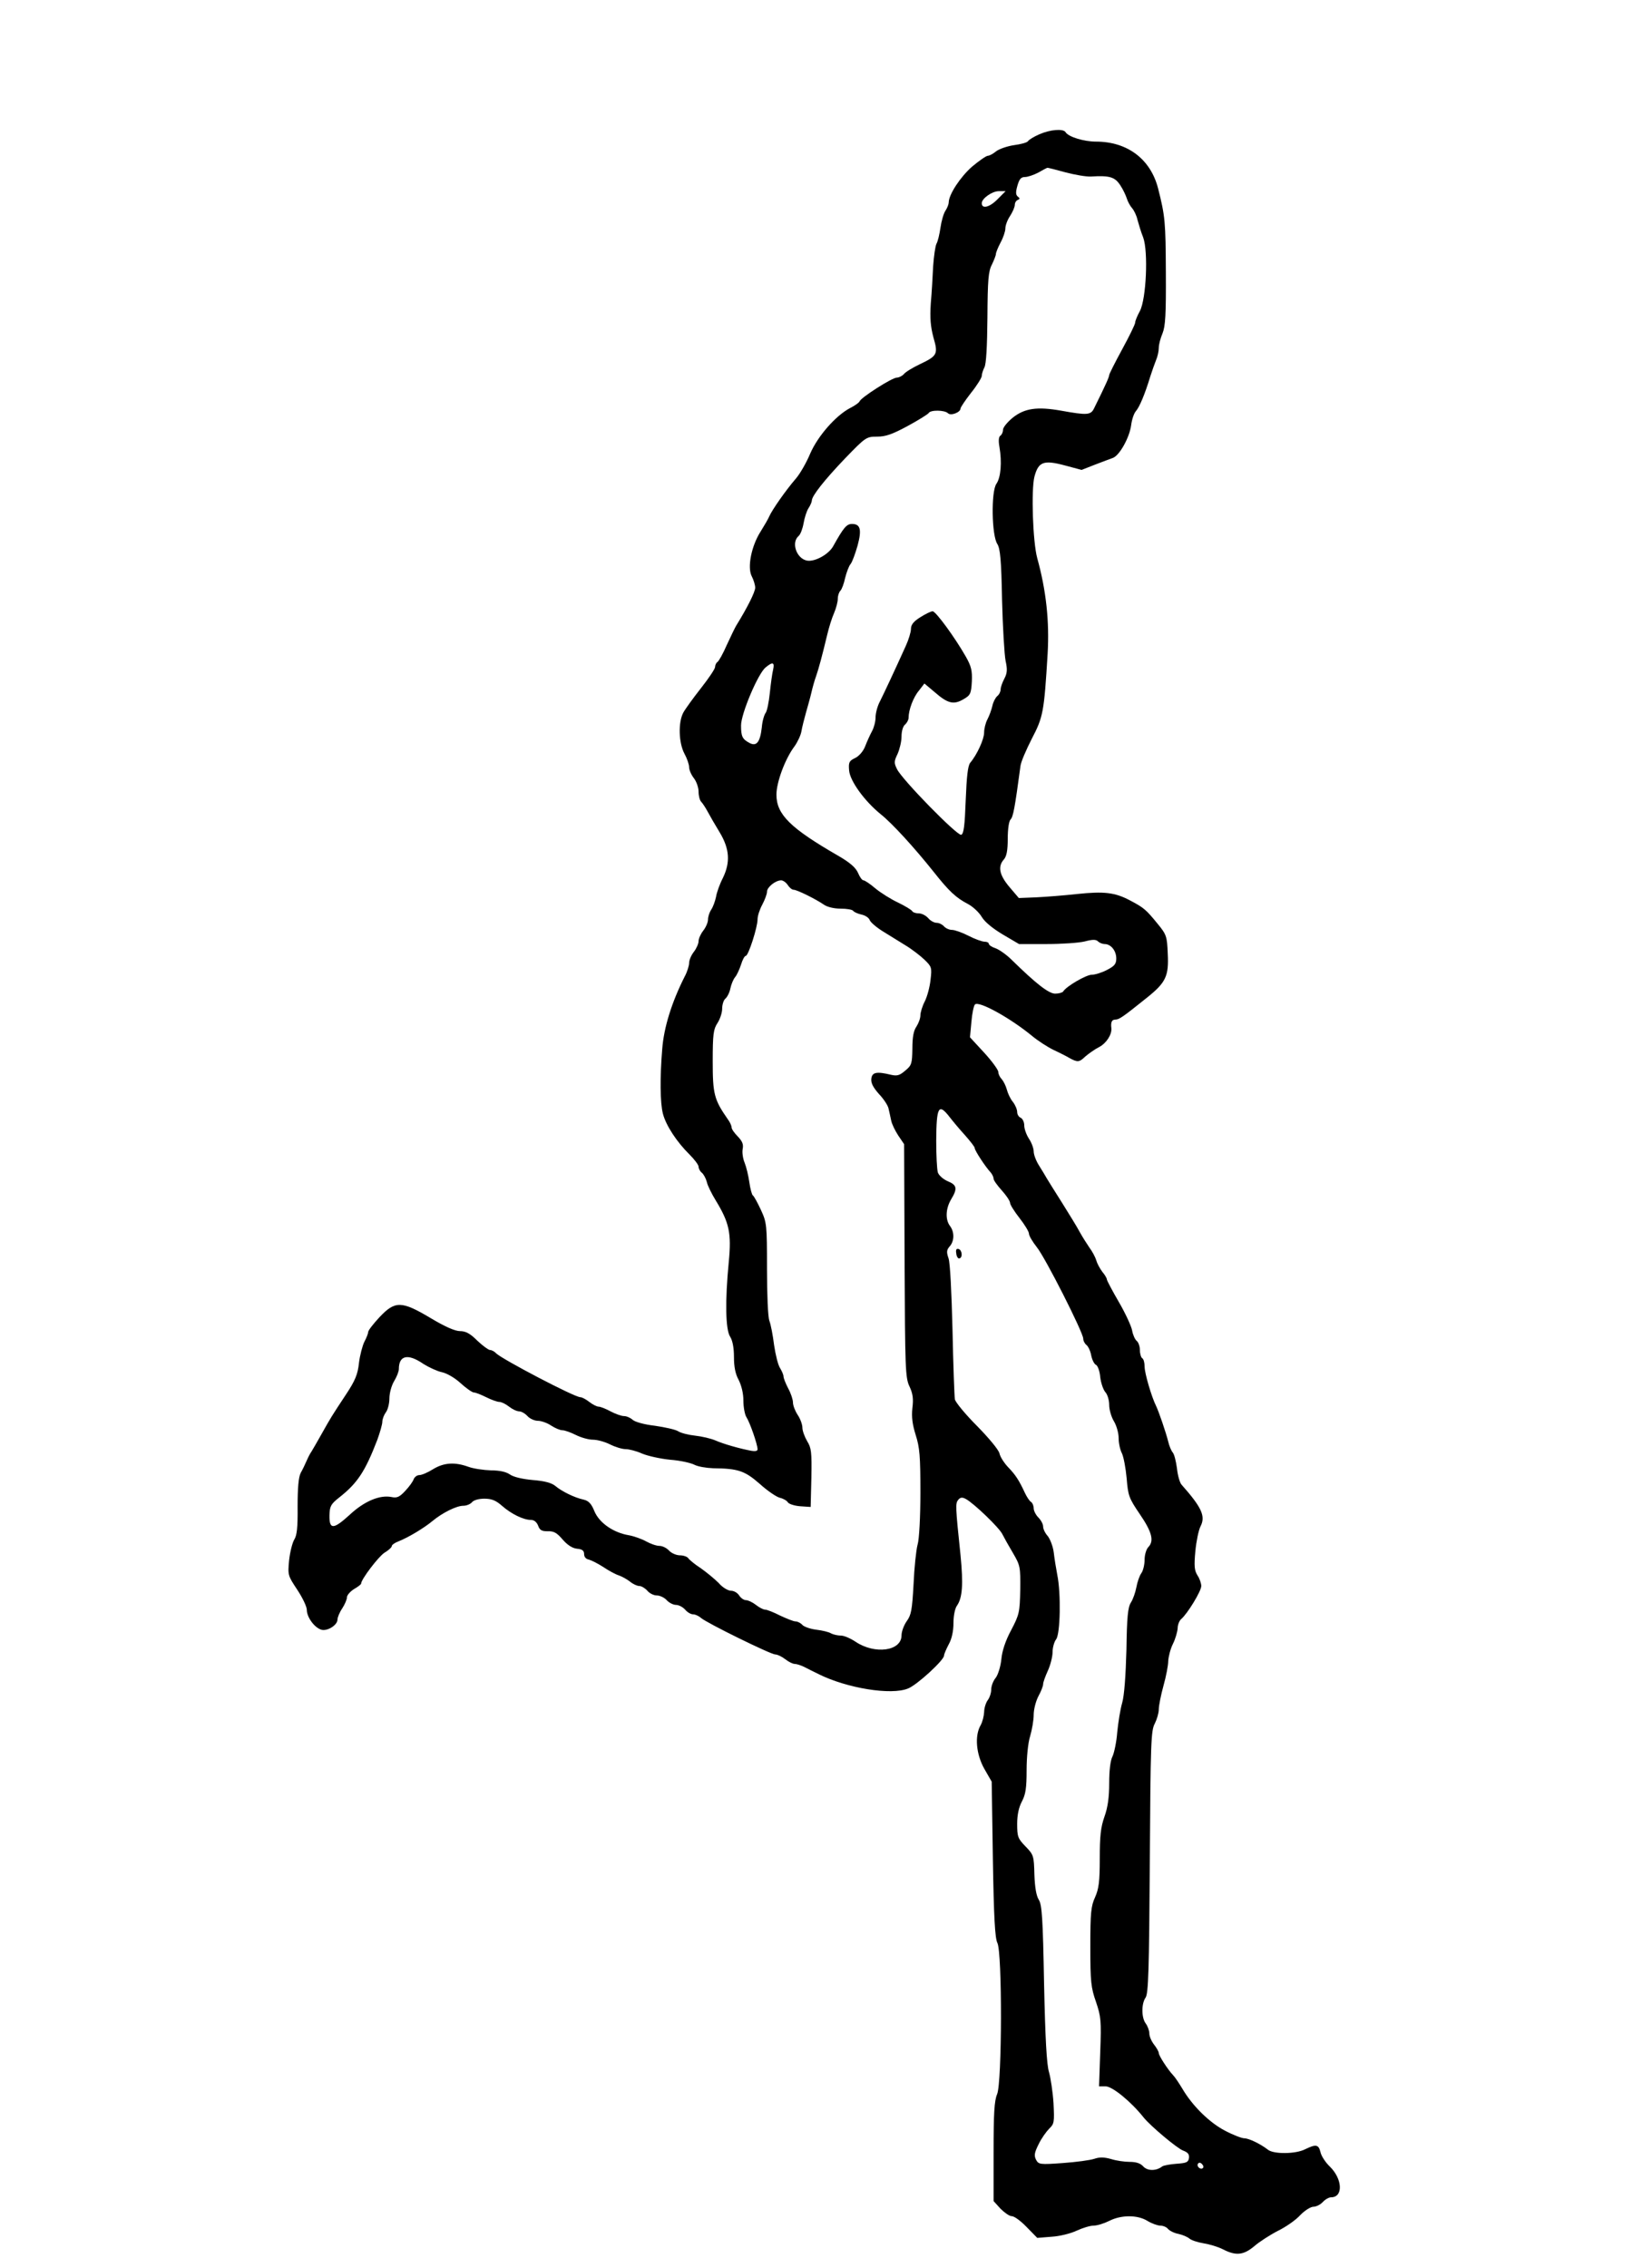  <svg version="1.0" xmlns="http://www.w3.org/2000/svg" width="700pt" height="961pt" viewBox="0 0 700 961" preserveAspectRatio="xMidYMid meet">
<g transform="translate(0,961) scale(0.1,-0.1)" fill="#000000" stroke="none">
<path d="M4404 9041 c-23 -10 -44 -23 -48 -29 -3 -6 -30 -13 -59 -17 -28 -4
-63 -16 -76 -26 -13 -11 -29 -19 -35 -19 -7 0 -37 -21 -67 -46 -49 -43 -99
-118 -99 -152 0 -7 -6 -23 -14 -35 -8 -12 -17 -44 -21 -72 -4 -27 -11 -58 -17
-68 -5 -10 -11 -53 -14 -95 -2 -42 -6 -114 -10 -158 -4 -62 -1 -97 11 -143 21
-72 17 -79 -59 -115 -29 -14 -59 -32 -66 -41 -7 -8 -21 -15 -30 -15 -20 0
-153 -85 -158 -101 -2 -5 -20 -18 -40 -28 -61 -32 -137 -119 -169 -193 -15
-36 -42 -84 -60 -105 -44 -51 -101 -133 -113 -160 -5 -12 -22 -41 -37 -65 -39
-61 -57 -151 -38 -189 8 -15 15 -38 15 -49 0 -18 -33 -84 -80 -160 -5 -8 -23
-45 -40 -82 -16 -37 -34 -69 -40 -73 -5 -3 -10 -13 -10 -21 0 -8 -27 -48 -60
-90 -33 -42 -67 -89 -75 -104 -22 -42 -19 -128 5 -173 11 -20 20 -46 20 -58 0
-11 9 -32 20 -46 11 -14 20 -40 20 -57 0 -18 5 -37 11 -43 5 -5 18 -24 27 -41
9 -17 32 -57 51 -88 43 -71 46 -128 14 -194 -13 -25 -26 -61 -29 -80 -4 -19
-13 -44 -21 -55 -7 -11 -13 -29 -13 -41 0 -12 -9 -33 -20 -47 -11 -14 -20 -34
-20 -45 0 -10 -9 -31 -20 -45 -11 -14 -20 -35 -20 -47 0 -11 -8 -38 -19 -58
-54 -107 -88 -214 -95 -307 -10 -120 -9 -228 3 -274 13 -50 59 -120 113 -173
21 -21 38 -44 38 -51 0 -8 6 -20 14 -26 8 -7 17 -24 21 -39 3 -15 20 -49 37
-77 58 -95 68 -139 56 -262 -16 -165 -14 -287 6 -317 10 -16 16 -46 16 -86 0
-41 6 -72 20 -97 12 -24 20 -57 20 -88 0 -28 6 -59 13 -70 14 -21 47 -115 47
-136 0 -7 -10 -9 -27 -6 -52 10 -118 29 -152 44 -19 8 -57 17 -85 20 -28 3
-61 11 -73 19 -11 7 -56 17 -98 23 -44 5 -84 16 -94 25 -10 9 -26 16 -37 16
-11 0 -36 9 -57 20 -20 11 -43 20 -51 20 -7 0 -25 9 -39 20 -14 11 -31 20 -38
20 -25 0 -330 160 -357 186 -7 8 -19 14 -26 14 -6 0 -31 18 -54 40 -30 30 -49
40 -73 40 -21 0 -64 19 -124 55 -124 74 -151 74 -217 4 -26 -28 -48 -56 -48
-63 0 -6 -7 -24 -16 -41 -8 -16 -19 -57 -23 -90 -5 -48 -16 -75 -56 -135 -60
-91 -62 -94 -103 -167 -18 -32 -37 -65 -42 -73 -6 -8 -15 -26 -21 -40 -6 -14
-17 -37 -25 -51 -9 -18 -13 -63 -13 -143 1 -88 -3 -122 -14 -139 -8 -13 -18
-52 -22 -88 -6 -63 -5 -65 34 -124 22 -33 41 -72 41 -86 0 -31 32 -75 61 -84
25 -8 69 19 69 43 0 9 9 31 20 47 11 17 20 38 20 47 0 9 14 25 30 35 16 9 30
20 30 23 0 18 74 115 99 131 17 10 31 23 31 28 0 5 12 14 28 20 43 17 109 57
144 86 42 35 102 65 131 65 14 0 30 7 37 15 7 9 29 15 52 15 31 0 49 -7 76
-31 39 -34 90 -59 122 -59 13 0 24 -9 30 -24 7 -20 16 -24 41 -24 26 1 39 -7
63 -35 20 -23 41 -37 61 -39 22 -2 30 -8 30 -23 0 -12 8 -21 20 -23 11 -3 39
-17 62 -32 22 -15 52 -31 65 -35 12 -4 34 -16 47 -26 13 -11 31 -19 40 -19 9
0 24 -9 34 -20 9 -11 27 -20 40 -20 13 0 32 -9 42 -20 10 -11 28 -20 39 -20
12 0 29 -9 39 -20 9 -11 24 -20 34 -20 9 0 24 -7 33 -15 23 -21 296 -155 315
-155 9 0 28 -9 42 -20 14 -11 32 -20 40 -20 8 0 27 -6 41 -13 15 -8 42 -21 60
-30 120 -60 309 -91 380 -61 38 15 152 120 152 139 0 6 9 27 20 48 13 23 20
56 20 90 0 30 6 62 15 74 23 33 27 90 15 213 -22 210 -22 220 -10 235 9 11 17
12 32 4 34 -18 142 -122 155 -149 7 -14 27 -50 45 -80 31 -53 32 -59 31 -156
-2 -95 -4 -105 -38 -170 -24 -44 -39 -89 -42 -124 -3 -30 -14 -66 -24 -79 -11
-13 -19 -35 -19 -50 0 -14 -7 -35 -15 -45 -8 -11 -15 -34 -15 -50 -1 -17 -7
-42 -15 -56 -26 -45 -19 -123 16 -185 l31 -54 5 -328 c4 -248 9 -335 19 -355
21 -41 20 -591 -1 -641 -12 -28 -15 -82 -15 -244 l0 -209 29 -32 c17 -17 38
-32 48 -32 11 0 39 -21 63 -46 l45 -46 62 5 c34 2 81 14 106 26 24 11 56 21
71 21 15 0 44 9 66 20 51 26 120 26 162 0 18 -11 43 -20 54 -20 12 0 27 -6 33
-14 7 -8 27 -18 44 -21 18 -4 39 -13 47 -20 8 -7 35 -16 60 -20 25 -4 62 -15
83 -26 55 -28 87 -24 133 15 21 18 66 47 99 64 33 16 76 46 94 66 19 20 45 36
56 36 12 0 30 9 40 20 10 11 26 20 35 20 52 0 49 77 -5 130 -19 18 -37 46 -40
62 -8 32 -19 34 -66 11 -40 -20 -133 -21 -157 -1 -31 24 -80 48 -100 48 -10 0
-47 14 -81 32 -66 34 -139 106 -181 178 -14 23 -31 49 -39 57 -22 23 -61 83
-61 94 0 6 -9 22 -20 36 -11 14 -20 35 -20 47 0 12 -7 31 -15 42 -19 25 -19
84 -1 110 12 17 15 114 18 575 3 505 5 557 21 586 9 18 17 45 17 60 0 16 9 61
20 101 11 39 20 86 20 104 1 18 9 51 20 73 11 22 19 52 20 66 0 15 7 32 15 39
26 22 85 118 85 140 0 11 -7 32 -16 45 -13 21 -15 39 -9 103 4 42 14 90 22
105 22 43 5 80 -81 177 -7 8 -16 39 -19 69 -4 29 -11 59 -18 67 -6 7 -15 28
-19 46 -10 40 -40 127 -51 150 -20 40 -49 140 -49 167 0 16 -4 33 -10 36 -5 3
-10 19 -10 34 0 16 -6 34 -14 40 -7 6 -16 26 -19 44 -3 17 -28 72 -56 120 -28
48 -51 92 -51 96 0 5 -8 19 -19 32 -10 13 -22 35 -26 49 -4 14 -17 38 -29 54
-11 16 -30 46 -41 66 -11 21 -45 76 -75 124 -30 47 -59 94 -65 104 -5 9 -20
34 -32 53 -13 20 -23 47 -23 60 0 13 -9 38 -20 54 -11 17 -20 42 -20 56 0 15
-7 29 -15 33 -8 3 -15 14 -15 24 0 11 -8 30 -18 43 -11 13 -22 37 -26 53 -4
15 -14 35 -21 43 -8 8 -15 22 -15 31 0 9 -27 46 -60 82 l-60 65 6 65 c3 36 10
69 15 74 16 17 151 -58 243 -134 23 -19 64 -46 91 -59 28 -13 57 -28 65 -33
36 -20 43 -19 68 5 15 13 42 32 60 41 30 16 54 53 51 80 -3 25 2 36 17 36 16
0 32 11 134 93 80 64 93 91 88 187 -3 72 -5 80 -43 126 -49 60 -58 68 -117 99
-64 34 -110 39 -225 27 -54 -6 -131 -12 -172 -14 l-74 -3 -40 47 c-43 51 -50
87 -23 117 11 13 16 37 16 87 0 42 5 75 12 82 11 11 18 48 42 227 2 17 24 68
48 115 48 92 52 112 67 360 8 136 -6 268 -44 405 -19 70 -26 289 -12 345 17
64 39 72 129 48 l71 -19 56 22 c31 12 66 25 77 29 28 11 70 86 77 139 3 24 12
50 20 59 15 17 38 71 61 147 7 22 18 53 24 68 7 16 12 39 12 53 0 14 7 41 16
62 12 30 15 79 14 257 -1 215 -3 239 -33 357 -32 124 -130 198 -263 198 -51 0
-117 20 -129 40 -10 16 -66 11 -111 -9z m110 -161 c41 -11 89 -19 108 -18 81
5 102 -2 125 -37 12 -18 24 -44 28 -57 4 -13 14 -31 22 -40 8 -9 19 -31 23
-50 5 -18 15 -52 24 -74 22 -60 13 -261 -14 -312 -11 -20 -20 -42 -20 -49 0
-7 -25 -58 -55 -113 -30 -55 -55 -105 -55 -109 0 -8 -14 -40 -64 -141 -14 -29
-29 -30 -140 -10 -102 18 -155 10 -205 -30 -22 -18 -41 -41 -41 -51 0 -10 -5
-21 -11 -25 -7 -4 -9 -21 -4 -48 11 -64 6 -129 -13 -156 -23 -33 -20 -219 4
-255 12 -19 17 -67 20 -237 3 -117 10 -233 15 -258 8 -36 7 -52 -5 -75 -9 -17
-16 -37 -16 -46 0 -9 -6 -22 -14 -28 -8 -7 -18 -26 -21 -42 -4 -17 -13 -42
-21 -57 -8 -15 -14 -40 -14 -56 0 -28 -30 -94 -59 -128 -10 -13 -15 -58 -19
-159 -4 -106 -8 -142 -19 -146 -16 -6 -250 233 -272 278 -13 26 -13 33 2 64 9
20 17 53 17 74 0 22 6 44 15 51 8 7 15 20 15 29 0 33 20 87 44 115 l23 30 44
-37 c55 -48 80 -54 121 -30 30 17 33 24 36 75 2 46 -2 64 -25 105 -46 81 -127
192 -141 193 -7 0 -30 -11 -52 -25 -29 -18 -40 -32 -40 -50 0 -13 -10 -46 -22
-72 -46 -102 -92 -200 -109 -234 -11 -20 -19 -51 -19 -69 0 -17 -7 -44 -15
-58 -8 -15 -21 -43 -29 -64 -8 -21 -26 -42 -43 -50 -25 -12 -28 -18 -25 -53 4
-44 64 -128 134 -185 49 -39 142 -141 225 -245 64 -81 94 -109 144 -135 21
-11 47 -35 59 -55 13 -22 48 -50 90 -75 l68 -40 117 0 c64 0 136 5 161 11 34
9 48 9 57 0 6 -6 19 -11 28 -11 26 0 49 -28 49 -61 0 -23 -7 -32 -40 -49 -21
-11 -50 -20 -64 -20 -23 0 -108 -49 -121 -71 -4 -5 -19 -9 -34 -9 -27 0 -80
41 -184 143 -21 21 -52 43 -68 49 -16 5 -29 14 -29 19 0 5 -8 9 -18 9 -10 0
-41 11 -68 25 -27 14 -59 25 -70 25 -12 0 -27 7 -34 15 -7 8 -21 15 -31 15
-11 0 -27 9 -36 20 -10 11 -27 20 -40 20 -12 0 -25 4 -28 10 -3 5 -31 22 -60
36 -30 14 -73 41 -96 60 -22 19 -45 34 -50 34 -6 0 -16 14 -23 31 -10 23 -34
44 -84 73 -203 117 -262 175 -262 259 0 53 37 152 76 204 13 18 27 47 30 65 3
18 12 53 19 78 7 25 18 63 23 85 5 22 14 54 20 70 11 32 25 83 47 175 7 30 20
72 29 92 9 21 16 48 16 61 0 13 5 28 11 34 6 6 15 30 20 54 6 24 16 51 23 59
7 8 20 44 30 79 18 67 12 91 -24 91 -23 0 -36 -16 -80 -95 -20 -35 -79 -67
-112 -60 -44 10 -66 77 -34 104 8 7 17 31 21 54 4 23 13 52 21 64 8 12 14 27
14 32 0 20 54 88 141 179 87 90 90 92 136 92 36 0 64 10 129 45 46 25 86 50
89 55 8 14 68 13 82 -1 12 -12 53 4 53 20 0 5 20 35 45 67 25 31 45 64 45 71
0 8 5 24 11 36 8 13 12 91 13 211 1 160 4 197 19 225 9 19 17 39 17 45 0 6 9
28 20 49 11 20 20 47 20 59 0 13 9 37 20 53 11 17 20 38 20 47 0 9 6 19 13 21
9 4 9 7 0 14 -9 7 -10 18 -2 46 8 28 15 37 32 37 12 0 38 9 57 19 19 11 36 20
38 20 1 1 36 -8 76 -19z m-289 -116 c-33 -33 -65 -40 -65 -15 0 20 44 51 72
51 l29 0 -36 -36z m-949 -1991 c-4 -16 -10 -60 -14 -99 -4 -39 -12 -78 -18
-85 -6 -8 -14 -35 -16 -61 -7 -62 -22 -82 -52 -66 -30 16 -36 27 -36 74 0 50
72 220 104 246 30 25 39 22 32 -9z m62 -913 c7 -11 18 -20 25 -20 14 0 93 -39
128 -63 14 -10 43 -17 71 -17 26 0 49 -4 53 -9 3 -5 18 -12 35 -16 16 -3 32
-14 35 -23 3 -9 27 -30 54 -47 26 -16 70 -43 97 -60 27 -16 63 -44 81 -61 31
-30 32 -34 26 -85 -3 -30 -14 -71 -24 -91 -11 -21 -19 -48 -19 -60 0 -13 -8
-34 -17 -48 -12 -17 -17 -45 -17 -93 -1 -63 -3 -71 -30 -93 -23 -20 -34 -24
-60 -18 -62 15 -81 11 -84 -17 -2 -18 8 -37 33 -65 20 -21 38 -49 40 -61 3
-13 8 -35 11 -50 3 -16 17 -44 30 -64 l25 -37 2 -493 c2 -458 3 -497 21 -534
14 -30 17 -52 12 -91 -4 -38 0 -69 14 -114 17 -53 20 -90 20 -244 0 -101 -5
-199 -12 -221 -6 -22 -14 -97 -17 -167 -6 -110 -10 -131 -29 -157 -12 -17 -22
-44 -22 -60 0 -67 -113 -82 -195 -27 -21 14 -48 26 -62 26 -13 0 -31 4 -41 9
-9 6 -38 13 -64 16 -25 3 -52 13 -58 20 -7 8 -20 15 -29 15 -9 0 -38 12 -66
25 -27 14 -56 25 -63 25 -8 0 -25 9 -39 20 -14 11 -33 20 -42 20 -9 0 -22 9
-29 20 -7 11 -22 20 -35 20 -12 0 -36 14 -52 33 -17 17 -51 45 -75 62 -25 16
-49 36 -53 42 -4 7 -21 13 -36 13 -15 0 -36 9 -46 20 -10 11 -28 20 -41 20
-13 0 -38 9 -56 19 -18 10 -51 22 -73 26 -66 11 -125 52 -146 101 -13 33 -25
45 -46 50 -38 8 -93 35 -120 58 -16 13 -45 21 -95 25 -45 4 -83 13 -98 24 -16
11 -44 17 -80 17 -30 1 -73 7 -95 15 -58 21 -104 18 -150 -10 -22 -14 -48 -25
-58 -25 -10 0 -20 -8 -24 -17 -3 -10 -19 -32 -36 -50 -24 -26 -35 -31 -58 -26
-50 10 -116 -18 -177 -75 -69 -63 -87 -64 -86 -3 1 39 6 48 40 75 79 62 111
111 163 246 11 31 21 65 21 76 0 11 7 29 15 40 8 10 15 37 15 59 0 22 9 55 20
73 11 18 20 41 20 51 0 59 39 67 104 22 24 -15 59 -31 78 -35 20 -4 54 -23 79
-46 24 -22 50 -40 57 -40 7 0 30 -9 52 -20 22 -11 47 -20 56 -20 9 0 27 -9 41
-20 14 -11 33 -20 43 -20 9 0 25 -9 35 -20 10 -11 30 -20 44 -20 14 0 40 -9
56 -20 17 -11 38 -20 48 -20 10 0 35 -9 57 -20 22 -11 54 -20 72 -20 19 0 51
-9 73 -20 22 -11 51 -20 66 -20 14 0 46 -8 70 -19 24 -10 78 -22 119 -26 41
-3 86 -13 102 -21 15 -8 51 -14 80 -15 106 -1 134 -11 197 -66 32 -29 70 -55
85 -59 14 -3 30 -12 34 -19 4 -7 27 -15 52 -17 l45 -3 3 123 c2 110 0 127 -18
156 -11 19 -20 44 -20 57 0 13 -9 38 -20 54 -11 17 -20 40 -20 53 0 12 -9 39
-20 59 -11 21 -20 44 -20 51 0 7 -7 23 -15 36 -8 12 -19 56 -25 97 -5 41 -14
88 -20 103 -6 16 -10 110 -10 220 0 187 -1 196 -26 250 -14 30 -29 58 -34 61
-4 3 -11 28 -15 57 -4 28 -13 65 -20 82 -7 17 -11 43 -8 58 4 20 -2 33 -21 53
-14 14 -26 31 -26 38 0 7 -7 23 -17 36 -57 82 -63 106 -63 244 0 115 3 136 20
162 11 17 20 44 20 61 0 17 6 37 14 43 8 7 18 27 21 44 4 18 13 39 20 47 7 8
18 32 25 53 6 20 15 37 20 37 11 0 50 121 50 155 0 14 9 42 20 62 11 21 20 45
20 55 0 19 36 48 60 48 8 0 21 -9 28 -20z m685 -982 c14 -18 43 -53 66 -78 22
-25 41 -49 41 -54 0 -11 47 -82 68 -104 6 -7 12 -19 12 -26 0 -7 16 -29 35
-50 19 -21 35 -45 35 -53 0 -7 18 -36 40 -64 22 -28 40 -58 40 -66 0 -9 15
-34 33 -57 36 -44 197 -362 197 -388 0 -9 6 -21 14 -27 8 -7 17 -27 20 -45 4
-19 13 -36 20 -39 7 -3 16 -26 18 -52 3 -25 13 -54 22 -64 9 -10 16 -34 16
-54 0 -20 9 -51 20 -69 11 -18 20 -50 20 -71 0 -21 6 -50 14 -65 7 -15 16 -62
20 -106 6 -73 9 -83 56 -152 52 -76 61 -114 35 -140 -8 -9 -15 -32 -15 -52 0
-21 -6 -47 -14 -58 -8 -11 -17 -38 -21 -60 -4 -21 -14 -50 -23 -64 -13 -20
-17 -62 -19 -200 -3 -109 -9 -194 -18 -225 -8 -27 -17 -84 -21 -125 -3 -41
-13 -87 -20 -102 -9 -17 -14 -59 -14 -113 0 -60 -6 -103 -20 -142 -16 -45 -20
-83 -20 -178 0 -98 -4 -128 -20 -164 -17 -37 -20 -65 -20 -210 0 -149 3 -173
24 -233 21 -62 23 -79 18 -213 l-5 -145 28 0 c28 0 107 -64 161 -132 29 -36
142 -131 167 -140 21 -8 27 -16 25 -32 -3 -18 -11 -21 -53 -24 -27 -2 -54 -7
-60 -11 -25 -20 -62 -20 -80 -1 -12 14 -31 20 -58 20 -22 0 -57 5 -79 12 -29
8 -48 9 -71 1 -18 -6 -78 -14 -134 -18 -97 -7 -102 -6 -113 14 -9 18 -7 30 11
66 12 25 33 54 45 66 21 20 22 27 18 108 -3 47 -12 106 -19 131 -10 32 -16
142 -21 375 -5 277 -9 334 -22 355 -11 17 -17 53 -19 107 -2 80 -3 84 -38 120
-32 33 -35 41 -35 95 0 39 7 70 20 95 16 30 20 57 20 133 0 55 6 116 15 144 8
27 15 68 15 90 0 23 9 58 20 79 11 20 20 43 20 51 0 8 9 33 20 57 11 24 20 60
20 79 0 19 7 44 15 54 18 23 21 196 5 273 -5 26 -12 69 -15 95 -3 25 -15 56
-25 69 -11 12 -20 30 -20 41 0 10 -9 27 -20 38 -11 11 -20 29 -20 39 0 11 -5
23 -11 27 -6 3 -18 21 -26 38 -25 54 -40 77 -71 109 -17 18 -34 44 -37 59 -4
16 -46 66 -95 116 -49 49 -91 100 -94 113 -2 13 -7 146 -10 295 -4 159 -10
284 -17 303 -9 26 -8 35 5 50 20 22 21 61 1 87 -20 27 -18 73 5 112 28 46 25
61 -14 77 -19 8 -38 25 -42 37 -4 13 -7 73 -7 135 1 144 10 160 56 101z m1074
-4454 c-9 -9 -28 6 -21 18 4 6 10 6 17 -1 6 -6 8 -13 4 -17z"></path>
<path d="M4052 4299 c1 -13 8 -23 13 -21 15 3 12 35 -3 40 -9 3 -13 -3 -10
-19z"></path>
</g>
</svg>